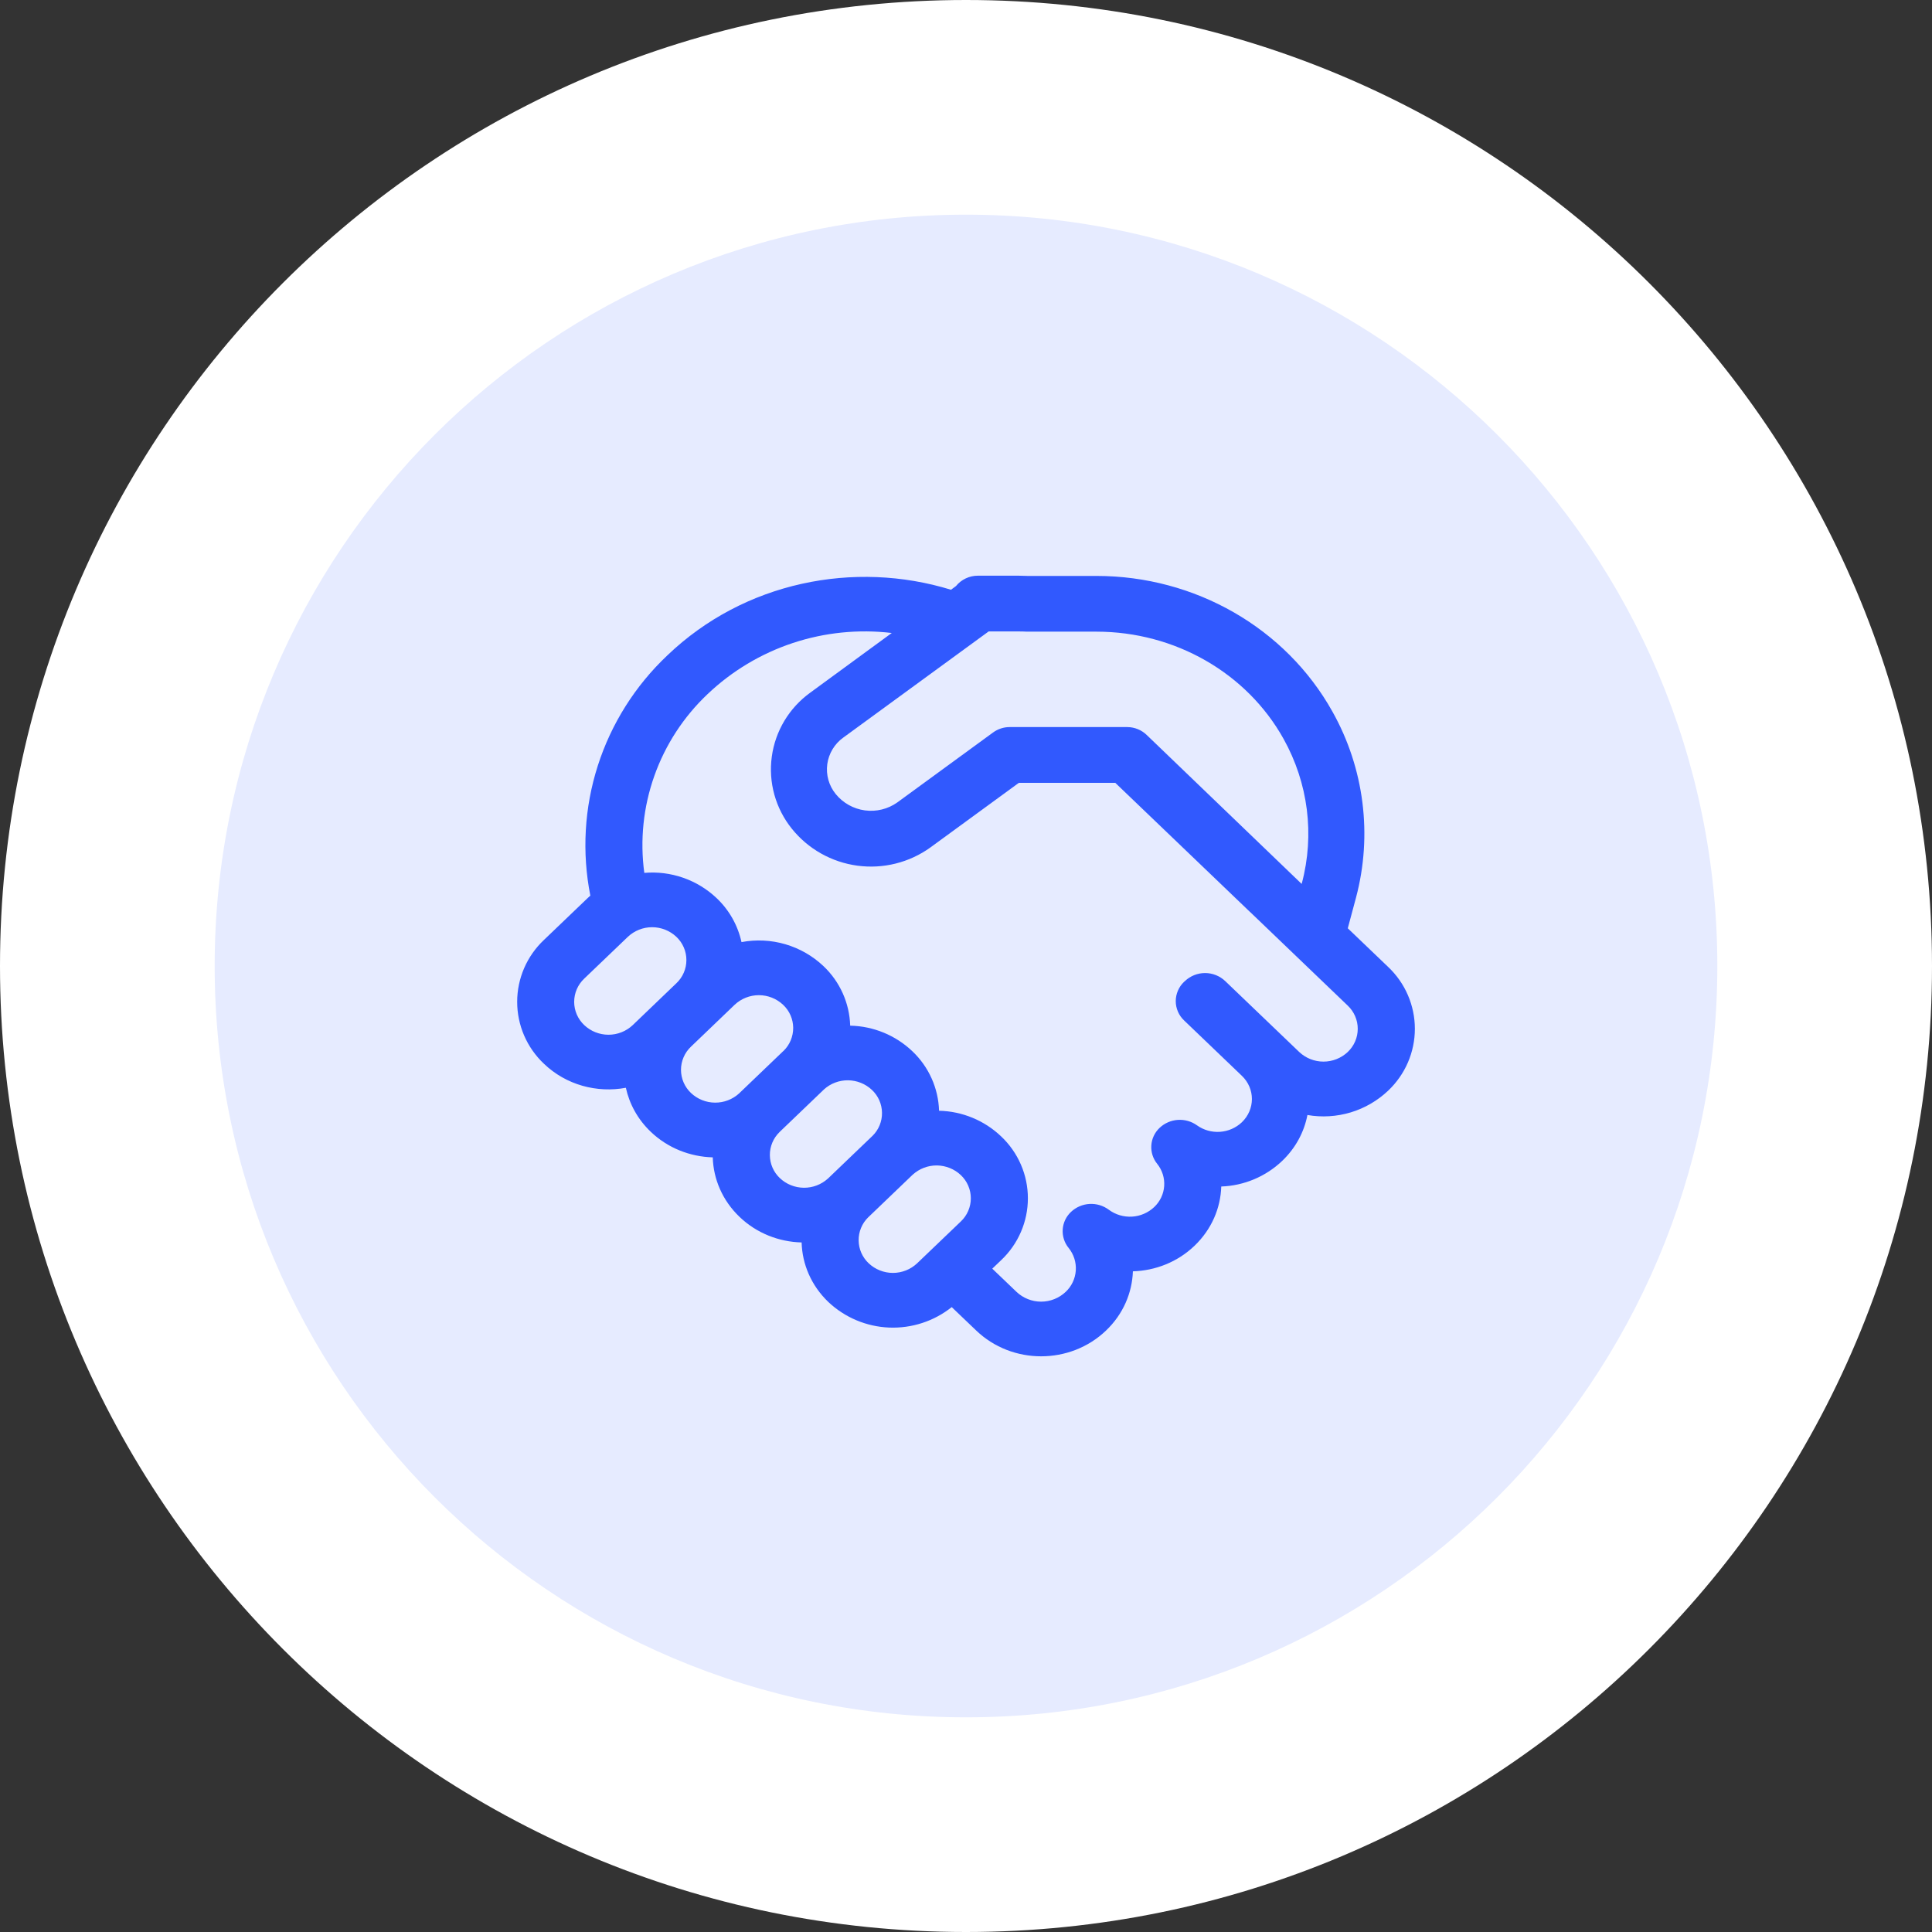 <svg width="90" height="90" viewBox="0 0 90 90" fill="none" xmlns="http://www.w3.org/2000/svg">
<rect x="0" y="0" width="90" height="90" fill="#333333" stroke="none"/>
<path d="M5 45C5 22.909 22.909 5 45 5C67.091 5 85 22.909 85 45C85 67.091 67.091 85 45 85C22.909 85 5 67.091 5 45Z" fill="#E6EBFF"/>
<path d="M45.551 26.818C45.356 26.818 45.163 26.861 44.987 26.945C44.811 27.028 44.656 27.15 44.533 27.301L44.301 27.473C39.799 26.086 34.662 27.104 31.087 30.531C29.589 31.945 28.475 33.712 27.848 35.668C27.221 37.624 27.102 39.707 27.5 41.721C27.456 41.76 27.413 41.8 27.37 41.841L25.337 43.788C24.944 44.159 24.63 44.606 24.416 45.102C24.202 45.597 24.092 46.131 24.092 46.67C24.092 47.209 24.202 47.743 24.416 48.238C24.63 48.734 24.944 49.181 25.337 49.552C26.375 50.549 27.816 50.923 29.155 50.673C29.32 51.424 29.703 52.138 30.311 52.719C31.113 53.488 32.154 53.885 33.203 53.914C33.232 54.919 33.647 55.916 34.448 56.684C35.249 57.453 36.293 57.852 37.343 57.878C37.369 58.883 37.786 59.883 38.587 60.651C39.355 61.375 40.359 61.799 41.416 61.843C42.473 61.886 43.51 61.548 44.335 60.89L45.475 61.98C47.146 63.583 49.855 63.583 51.525 61.98C52.324 61.217 52.739 60.225 52.775 59.223C53.819 59.192 54.85 58.795 55.646 58.032C56.445 57.266 56.86 56.274 56.891 55.272C57.952 55.235 58.962 54.81 59.728 54.08C60.362 53.475 60.754 52.725 60.905 51.941C61.577 52.058 62.267 52.016 62.92 51.82C63.573 51.623 64.17 51.277 64.664 50.809C65.057 50.437 65.371 49.99 65.585 49.495C65.799 48.999 65.91 48.465 65.91 47.925C65.91 47.386 65.799 46.852 65.585 46.356C65.371 45.86 65.057 45.413 64.664 45.042L62.785 43.243L63.168 41.815C63.944 38.895 63.551 35.79 62.072 33.153C59.89 29.243 55.657 26.829 51.079 26.829H47.868C47.73 26.822 47.592 26.819 47.454 26.818H45.551ZM51.953 36.466L58.23 42.482L58.238 42.487L62.782 46.844C62.929 46.983 63.047 47.151 63.127 47.337C63.208 47.523 63.249 47.723 63.249 47.925C63.249 48.128 63.208 48.328 63.127 48.514C63.047 48.7 62.929 48.867 62.782 49.007C62.477 49.294 62.073 49.454 61.653 49.454C61.233 49.454 60.829 49.294 60.524 49.007L57.077 45.704C56.824 45.463 56.487 45.328 56.137 45.328C55.787 45.328 55.45 45.463 55.197 45.704L55.161 45.735C55.038 45.851 54.94 45.991 54.873 46.146C54.806 46.301 54.771 46.468 54.771 46.636C54.771 46.805 54.806 46.972 54.873 47.127C54.94 47.282 55.038 47.421 55.161 47.537L57.849 50.113C58.475 50.71 58.475 51.681 57.849 52.281C57.572 52.542 57.212 52.699 56.831 52.725C56.45 52.751 56.072 52.645 55.761 52.423C55.502 52.237 55.185 52.147 54.866 52.169C54.547 52.191 54.246 52.323 54.015 52.543C53.789 52.758 53.653 53.049 53.633 53.359C53.613 53.67 53.711 53.976 53.908 54.218C54.142 54.509 54.258 54.878 54.232 55.251C54.206 55.624 54.04 55.973 53.767 56.23C53.486 56.495 53.12 56.653 52.733 56.676C52.346 56.698 51.964 56.585 51.653 56.354C51.395 56.162 51.077 56.066 50.755 56.084C50.434 56.102 50.128 56.233 49.894 56.453C49.665 56.667 49.526 56.96 49.505 57.272C49.485 57.584 49.583 57.893 49.782 58.135C50.021 58.431 50.14 58.806 50.115 59.185C50.089 59.564 49.921 59.92 49.643 60.181C49.334 60.473 48.925 60.636 48.499 60.636C48.073 60.636 47.663 60.473 47.354 60.181L46.224 59.099L46.637 58.704C47.03 58.333 47.344 57.886 47.558 57.39C47.773 56.894 47.883 56.36 47.883 55.821C47.883 55.281 47.773 54.747 47.558 54.252C47.344 53.756 47.03 53.309 46.637 52.938C45.857 52.194 44.825 51.768 43.745 51.743C43.713 50.692 43.266 49.695 42.5 48.97C41.719 48.227 40.686 47.802 39.605 47.779C39.574 46.727 39.126 45.731 38.361 45.006C37.859 44.531 37.251 44.182 36.587 43.987C35.923 43.793 35.222 43.758 34.542 43.887C34.37 43.105 33.968 42.393 33.386 41.841C32.94 41.417 32.409 41.093 31.827 40.89C31.246 40.687 30.628 40.609 30.014 40.662C29.808 39.141 29.968 37.592 30.481 36.145C30.994 34.697 31.844 33.39 32.963 32.333C34.093 31.259 35.449 30.446 36.932 29.954C38.415 29.462 39.99 29.303 41.542 29.487L37.745 32.266C37.259 32.617 36.849 33.062 36.541 33.575C36.233 34.088 36.033 34.658 35.953 35.25C35.872 35.842 35.913 36.444 36.073 37.02C36.233 37.596 36.509 38.134 36.883 38.6C37.641 39.546 38.736 40.164 39.94 40.326C41.144 40.489 42.365 40.183 43.348 39.473L47.461 36.469H51.95L51.953 36.466ZM39.29 34.355L46.055 29.415H47.454C47.581 29.414 47.709 29.418 47.837 29.425H51.079C54.743 29.425 58.087 31.359 59.791 34.415C60.944 36.482 61.247 38.883 60.644 41.15L60.636 41.176L53.433 34.252C53.189 34.008 52.858 33.871 52.512 33.87H47.031C46.754 33.87 46.484 33.959 46.261 34.122L41.803 37.378C41.365 37.69 40.824 37.823 40.29 37.751C39.757 37.679 39.271 37.407 38.932 36.991C38.774 36.797 38.658 36.574 38.59 36.334C38.522 36.094 38.505 35.843 38.538 35.596C38.572 35.349 38.656 35.112 38.785 34.899C38.914 34.685 39.086 34.5 39.29 34.355ZM40.443 56.71L40.469 56.684L42.5 54.737L42.523 54.716C42.83 54.439 43.231 54.287 43.645 54.291C44.059 54.296 44.457 54.456 44.758 54.739C44.905 54.879 45.023 55.046 45.103 55.232C45.183 55.418 45.225 55.618 45.225 55.821C45.225 56.023 45.183 56.223 45.103 56.409C45.023 56.595 44.905 56.763 44.758 56.902L42.724 58.849C42.419 59.137 42.015 59.297 41.596 59.297C41.176 59.297 40.772 59.137 40.467 58.849C40.321 58.712 40.205 58.547 40.124 58.364C40.044 58.182 40.001 57.985 39.999 57.785C39.996 57.586 40.034 57.388 40.11 57.203C40.186 57.018 40.298 56.851 40.441 56.71H40.443ZM40.644 52.914L40.618 52.938L38.587 54.885L38.561 54.908C38.255 55.184 37.854 55.335 37.441 55.33C37.027 55.325 36.63 55.166 36.33 54.882C36.184 54.744 36.067 54.579 35.987 54.395C35.907 54.212 35.865 54.014 35.863 53.814C35.861 53.614 35.9 53.415 35.977 53.23C36.054 53.045 36.168 52.878 36.312 52.738L36.33 52.719L38.361 50.772L38.379 50.754C38.685 50.474 39.086 50.321 39.502 50.324C39.918 50.328 40.316 50.488 40.618 50.772C40.764 50.909 40.881 51.074 40.962 51.258C41.042 51.441 41.085 51.638 41.087 51.838C41.09 52.038 41.052 52.236 40.976 52.421C40.9 52.606 40.787 52.773 40.644 52.914ZM36.481 48.97L34.448 50.918L34.43 50.936C34.124 51.215 33.722 51.369 33.307 51.365C32.891 51.362 32.492 51.202 32.191 50.918C32.043 50.778 31.925 50.611 31.845 50.425C31.765 50.239 31.723 50.038 31.723 49.836C31.723 49.634 31.765 49.434 31.845 49.248C31.925 49.062 32.043 48.894 32.191 48.755L34.221 46.808C34.526 46.52 34.931 46.359 35.351 46.359C35.772 46.359 36.176 46.52 36.481 46.808C36.628 46.945 36.745 47.111 36.825 47.295C36.906 47.479 36.948 47.677 36.95 47.877C36.951 48.078 36.912 48.276 36.835 48.462C36.758 48.647 36.644 48.815 36.5 48.955L36.481 48.97ZM31.507 45.805L29.476 47.753C29.171 48.041 28.767 48.202 28.346 48.202C27.925 48.202 27.521 48.041 27.216 47.753C27.068 47.613 26.95 47.446 26.869 47.259C26.789 47.073 26.747 46.873 26.747 46.67C26.747 46.467 26.789 46.267 26.869 46.081C26.95 45.894 27.068 45.727 27.216 45.587L29.249 43.64C29.554 43.353 29.958 43.193 30.378 43.193C30.798 43.193 31.202 43.353 31.507 43.64C31.655 43.779 31.773 43.947 31.853 44.133C31.934 44.319 31.975 44.52 31.975 44.723C31.975 44.925 31.934 45.126 31.853 45.312C31.773 45.498 31.655 45.666 31.507 45.805Z" fill="#3159FE"/>
<path d="M45 80C25.67 80 10 64.33 10 45H0C0 69.853 20.147 90 45 90V80ZM80 45C80 64.33 64.33 80 45 80V90C69.853 90 90 69.853 90 45H80ZM45 10C64.33 10 80 25.67 80 45H90C90 20.147 69.853 0 45 0V10ZM45 0C20.147 0 0 20.147 0 45H10C10 25.67 25.67 10 45 10V0Z" fill="white"/>
</svg>
